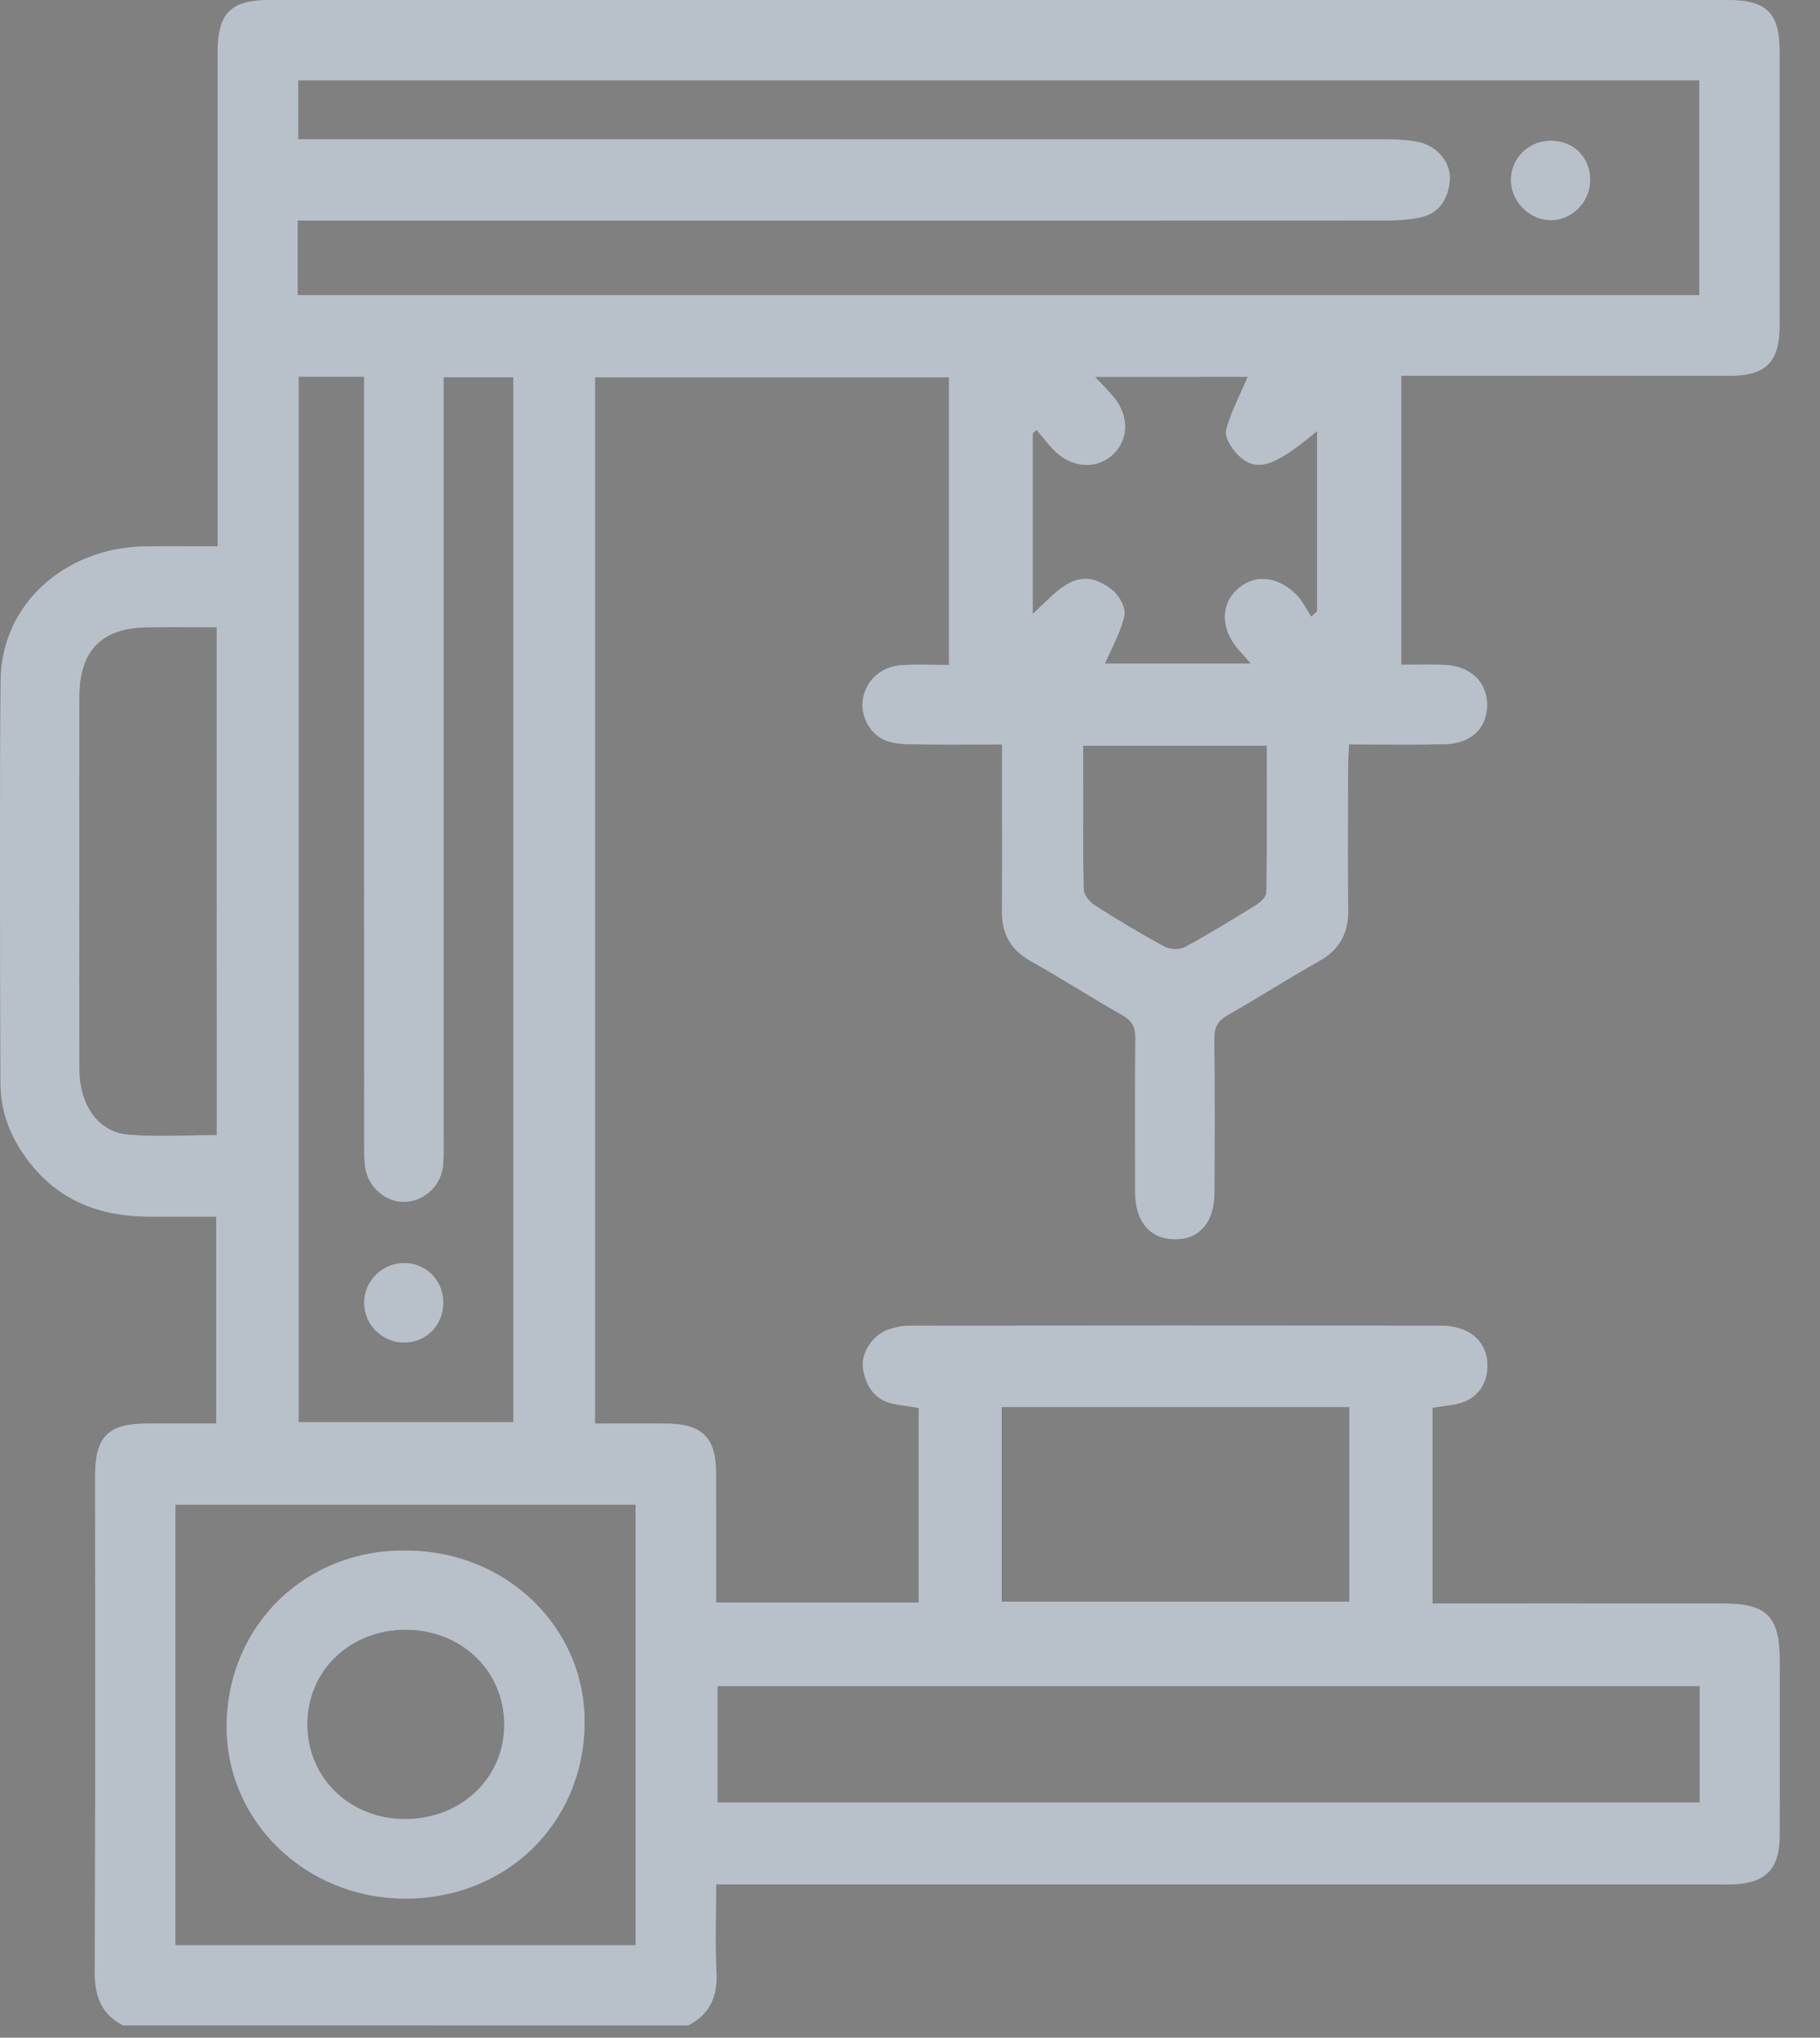 <svg width="42" height="47" viewBox="0 0 42 47" fill="none" xmlns="http://www.w3.org/2000/svg">
<rect x="0" y="0" width="42" height="47" fill="#808080" stroke="none"/>
<path fill-rule="evenodd" clip-rule="evenodd" d="M2.187 45.471C2.185 46.029 2.329 46.449 2.834 46.713C7.185 46.713 11.534 46.713 15.885 46.714C16.391 46.452 16.563 46.036 16.534 45.475C16.51 45.027 16.515 44.576 16.521 44.106V44.106V44.106C16.523 43.896 16.526 43.683 16.526 43.464H17.142H39.589C39.611 43.464 39.634 43.464 39.656 43.464C39.675 43.464 39.695 43.464 39.714 43.464H39.714C39.809 43.465 39.904 43.466 39.999 43.462C40.748 43.432 41.067 43.104 41.068 42.353C41.071 41.387 41.07 40.42 41.07 39.453C41.069 39.066 41.069 38.68 41.069 38.294C41.069 37.288 40.772 36.987 39.775 36.986C38.406 36.985 37.037 36.985 35.669 36.985L33.615 36.986H33.057V32.468C33.109 32.461 33.16 32.453 33.211 32.446L33.211 32.446C33.329 32.43 33.444 32.414 33.557 32.395C34.061 32.309 34.352 31.941 34.322 31.434C34.29 30.907 33.886 30.577 33.234 30.576C29.159 30.571 25.082 30.573 21.007 30.577C20.843 30.577 20.672 30.608 20.517 30.66C20.134 30.79 19.856 31.21 19.92 31.585C19.992 32.005 20.21 32.315 20.666 32.39C20.823 32.416 20.979 32.439 21.139 32.463L21.14 32.464L21.14 32.464L21.2 32.473V36.962H16.525C16.525 36.67 16.525 36.38 16.525 36.092L16.525 36.087C16.525 35.367 16.526 34.655 16.523 33.942C16.52 33.167 16.196 32.844 15.414 32.836C15.029 32.832 14.644 32.833 14.255 32.834H14.255H14.255C14.081 32.834 13.907 32.835 13.731 32.835V8.704H21.9V15.338C21.78 15.338 21.662 15.336 21.546 15.334C21.288 15.33 21.038 15.326 20.79 15.344C20.321 15.377 19.977 15.707 19.912 16.135C19.854 16.52 20.081 16.954 20.463 17.089C20.669 17.162 20.907 17.165 21.131 17.169H21.131L21.134 17.169C21.595 17.176 22.056 17.174 22.533 17.173H22.534H22.534C22.728 17.173 22.925 17.172 23.125 17.172V17.727C23.125 18.056 23.125 18.385 23.126 18.713V18.713V18.714C23.128 19.48 23.129 20.246 23.123 21.012C23.118 21.533 23.318 21.904 23.782 22.165C24.146 22.369 24.504 22.585 24.862 22.801C25.206 23.009 25.55 23.216 25.9 23.414C26.131 23.544 26.204 23.696 26.202 23.953C26.189 25.139 26.193 26.325 26.197 27.511C26.199 28.184 26.546 28.581 27.112 28.583C27.679 28.586 28.022 28.194 28.025 27.516C28.031 26.33 28.034 25.145 28.022 23.959C28.018 23.699 28.097 23.547 28.327 23.417C28.666 23.224 29.001 23.021 29.336 22.819C29.703 22.598 30.07 22.376 30.444 22.166C30.923 21.896 31.12 21.514 31.112 20.972C31.1 20.133 31.103 19.293 31.106 18.453C31.107 18.198 31.108 17.943 31.109 17.687C31.109 17.582 31.115 17.477 31.122 17.362L31.122 17.362L31.122 17.362C31.126 17.301 31.13 17.238 31.133 17.171C31.363 17.171 31.589 17.172 31.812 17.173H31.812H31.813C32.325 17.175 32.821 17.177 33.316 17.167C33.937 17.155 34.307 16.812 34.317 16.28C34.327 15.732 33.933 15.354 33.315 15.335C33.088 15.327 32.86 15.329 32.634 15.331L32.633 15.331C32.534 15.332 32.434 15.332 32.336 15.332V8.667H32.869L34.637 8.667H34.64C36.407 8.667 38.174 8.668 39.94 8.666C40.747 8.666 41.066 8.343 41.067 7.529C41.068 5.416 41.068 3.302 41.067 1.188C41.067 0.294 40.767 0 39.855 0H6.231C5.328 0 5.025 0.3 5.024 1.196V12.052V12.602C4.829 12.602 4.641 12.601 4.457 12.6H4.457H4.457C4.063 12.598 3.69 12.596 3.317 12.604C1.47 12.646 0.03 13.96 0.015 15.69C-0.008 18.474 0 21.258 0.009 24.041L0.012 24.996C0.014 25.67 0.263 26.271 0.674 26.802C1.383 27.716 2.347 28.064 3.469 28.062H4.99V32.834C4.826 32.834 4.665 32.833 4.507 32.833C4.117 32.833 3.741 32.832 3.364 32.835C2.495 32.84 2.196 33.143 2.196 34.022C2.196 35.095 2.196 36.168 2.197 37.242V37.242V37.242V37.242V37.242C2.198 39.985 2.2 42.728 2.187 45.471ZM39.217 6.808H6.869V5.086H7.46L12.376 5.087C18.932 5.087 25.488 5.087 32.044 5.084C32.285 5.084 32.53 5.065 32.766 5.017C33.218 4.924 33.416 4.588 33.456 4.167C33.494 3.767 33.177 3.377 32.754 3.282C32.535 3.233 32.304 3.216 32.079 3.216C23.885 3.214 15.689 3.214 7.494 3.214H6.881V1.852H39.217V6.808ZM6.892 32.802V8.689H8.404V9.245L8.403 13.543V13.55C8.403 17.846 8.403 22.142 8.405 26.438L8.405 26.477C8.406 26.661 8.407 26.849 8.449 27.025C8.556 27.459 8.99 27.762 9.399 27.717C9.837 27.669 10.18 27.328 10.224 26.881C10.238 26.726 10.238 26.57 10.238 26.413L10.237 26.335V9.278V8.701H11.847V32.802H6.892ZM16.558 38.889H39.225V41.576H16.558V38.889ZM14.667 34.704V44.867H4.047V34.704H14.667ZM23.117 36.942V32.452H31.14V36.942H23.117ZM4.474 14.466L4.475 14.466H4.475C4.648 14.467 4.824 14.468 5.002 14.468C5.002 18.413 5.002 22.28 5.003 26.182C4.789 26.182 4.576 26.186 4.364 26.19H4.364C3.885 26.2 3.413 26.209 2.946 26.169C2.267 26.111 1.834 25.486 1.832 24.672C1.828 23.423 1.828 22.175 1.829 20.926C1.829 20.458 1.83 19.99 1.83 19.522C1.83 19.192 1.829 18.863 1.829 18.533C1.829 17.708 1.828 16.884 1.831 16.059C1.834 15.008 2.346 14.484 3.385 14.469C3.744 14.463 4.104 14.465 4.474 14.466ZM25.427 8.859L25.427 8.859L25.427 8.859C25.378 8.807 25.326 8.752 25.269 8.692C26.52 8.692 27.705 8.692 28.796 8.69C28.748 8.802 28.697 8.914 28.646 9.027L28.646 9.027C28.514 9.315 28.38 9.608 28.297 9.914C28.255 10.067 28.409 10.323 28.544 10.465C28.969 10.914 29.378 10.794 30.396 9.941V14.1C30.351 14.142 30.306 14.183 30.26 14.224C30.224 14.17 30.19 14.114 30.156 14.057L30.156 14.057C30.081 13.931 30.006 13.805 29.905 13.706C29.46 13.267 28.91 13.242 28.53 13.615C28.167 13.973 28.18 14.512 28.566 14.965C28.619 15.029 28.676 15.091 28.743 15.166L28.743 15.166C28.781 15.207 28.821 15.252 28.867 15.304H25.499C25.543 15.202 25.591 15.099 25.64 14.996L25.64 14.996L25.64 14.996C25.762 14.736 25.887 14.471 25.948 14.194C25.986 14.023 25.826 13.734 25.668 13.608C24.978 13.058 24.529 13.492 24.058 13.947L24.058 13.947L24.058 13.947C23.983 14.019 23.908 14.092 23.831 14.162V9.996C23.846 9.983 23.862 9.969 23.877 9.956C23.893 9.942 23.908 9.929 23.924 9.916C23.972 9.972 24.019 10.03 24.066 10.088C24.167 10.214 24.269 10.34 24.389 10.446C24.803 10.813 25.349 10.812 25.7 10.467C26.051 10.121 26.053 9.583 25.698 9.155C25.616 9.057 25.528 8.965 25.427 8.859ZM24.994 17.995C24.995 17.732 24.995 17.467 24.995 17.199H29.234C29.234 17.455 29.234 17.709 29.235 17.962V17.963V17.964C29.236 18.847 29.237 19.717 29.224 20.587C29.223 20.685 29.088 20.812 28.984 20.876C28.443 21.212 27.899 21.546 27.34 21.847C27.216 21.913 26.992 21.9 26.866 21.831C26.319 21.535 25.786 21.214 25.263 20.88C25.144 20.804 25.009 20.637 25.007 20.51C24.991 19.678 24.992 18.845 24.994 17.995ZM35.769 5.078C36.263 5.091 36.692 4.666 36.696 4.16C36.699 3.63 36.313 3.244 35.783 3.247C35.284 3.249 34.884 3.633 34.869 4.124C34.853 4.621 35.272 5.065 35.769 5.078ZM10.228 30.029C10.236 30.554 9.848 30.96 9.33 30.964C8.821 30.969 8.403 30.555 8.405 30.046C8.407 29.557 8.8 29.151 9.291 29.134C9.809 29.115 10.22 29.509 10.228 30.029ZM13.49 39.762C13.518 37.535 11.675 35.773 9.395 35.765C7.09 35.717 5.257 37.46 5.231 39.783C5.206 42.005 7.052 43.777 9.326 43.79C11.683 43.804 13.463 42.058 13.49 39.762ZM9.366 37.589C10.648 37.592 11.63 38.534 11.637 39.766C11.644 40.992 10.667 41.941 9.379 41.957C8.102 41.973 7.107 41.036 7.091 39.803C7.075 38.548 8.064 37.585 9.366 37.589Z" fill="white"/>
<path fill-rule="evenodd" clip-rule="evenodd" d="M2.187 45.471C2.185 46.029 2.329 46.449 2.834 46.713C7.185 46.713 11.534 46.713 15.885 46.714C16.391 46.452 16.563 46.036 16.534 45.475C16.51 45.027 16.515 44.576 16.521 44.106V44.106V44.106C16.523 43.896 16.526 43.683 16.526 43.464H17.142H39.589C39.611 43.464 39.634 43.464 39.656 43.464C39.675 43.464 39.695 43.464 39.714 43.464H39.714C39.809 43.465 39.904 43.466 39.999 43.462C40.748 43.432 41.067 43.104 41.068 42.353C41.071 41.387 41.07 40.42 41.07 39.453C41.069 39.066 41.069 38.68 41.069 38.294C41.069 37.288 40.772 36.987 39.775 36.986C38.406 36.985 37.037 36.985 35.669 36.985L33.615 36.986H33.057V32.468C33.109 32.461 33.16 32.453 33.211 32.446L33.211 32.446C33.329 32.43 33.444 32.414 33.557 32.395C34.061 32.309 34.352 31.941 34.322 31.434C34.29 30.907 33.886 30.577 33.234 30.576C29.159 30.571 25.082 30.573 21.007 30.577C20.843 30.577 20.672 30.608 20.517 30.66C20.134 30.79 19.856 31.21 19.92 31.585C19.992 32.005 20.21 32.315 20.666 32.39C20.823 32.416 20.979 32.439 21.139 32.463L21.14 32.464L21.14 32.464L21.2 32.473V36.962H16.525C16.525 36.67 16.525 36.38 16.525 36.092L16.525 36.087C16.525 35.367 16.526 34.655 16.523 33.942C16.52 33.167 16.196 32.844 15.414 32.836C15.029 32.832 14.644 32.833 14.255 32.834H14.255H14.255C14.081 32.834 13.907 32.835 13.731 32.835V8.704H21.9V15.338C21.78 15.338 21.662 15.336 21.546 15.334C21.288 15.33 21.038 15.326 20.79 15.344C20.321 15.377 19.977 15.707 19.912 16.135C19.854 16.52 20.081 16.954 20.463 17.089C20.669 17.162 20.907 17.165 21.131 17.169H21.131L21.134 17.169C21.595 17.176 22.056 17.174 22.533 17.173H22.534H22.534C22.728 17.173 22.925 17.172 23.125 17.172V17.727C23.125 18.056 23.125 18.385 23.126 18.713V18.713V18.714C23.128 19.48 23.129 20.246 23.123 21.012C23.118 21.533 23.318 21.904 23.782 22.165C24.146 22.369 24.504 22.585 24.862 22.801C25.206 23.009 25.55 23.216 25.9 23.414C26.131 23.544 26.204 23.696 26.202 23.953C26.189 25.139 26.193 26.325 26.197 27.511C26.199 28.184 26.546 28.581 27.112 28.583C27.679 28.586 28.022 28.194 28.025 27.516C28.031 26.33 28.034 25.145 28.022 23.959C28.018 23.699 28.097 23.547 28.327 23.417C28.666 23.224 29.001 23.021 29.336 22.819C29.703 22.598 30.07 22.376 30.444 22.166C30.923 21.896 31.12 21.514 31.112 20.972C31.1 20.133 31.103 19.293 31.106 18.453C31.107 18.198 31.108 17.943 31.109 17.687C31.109 17.582 31.115 17.477 31.122 17.362L31.122 17.362L31.122 17.362C31.126 17.301 31.13 17.238 31.133 17.171C31.363 17.171 31.589 17.172 31.812 17.173H31.812H31.813C32.325 17.175 32.821 17.177 33.316 17.167C33.937 17.155 34.307 16.812 34.317 16.28C34.327 15.732 33.933 15.354 33.315 15.335C33.088 15.327 32.86 15.329 32.634 15.331L32.633 15.331C32.534 15.332 32.434 15.332 32.336 15.332V8.667H32.869L34.637 8.667H34.64C36.407 8.667 38.174 8.668 39.94 8.666C40.747 8.666 41.066 8.343 41.067 7.529C41.068 5.416 41.068 3.302 41.067 1.188C41.067 0.294 40.767 0 39.855 0H6.231C5.328 0 5.025 0.3 5.024 1.196V12.052V12.602C4.829 12.602 4.641 12.601 4.457 12.6H4.457H4.457C4.063 12.598 3.69 12.596 3.317 12.604C1.47 12.646 0.03 13.96 0.015 15.69C-0.008 18.474 0 21.258 0.009 24.041L0.012 24.996C0.014 25.67 0.263 26.271 0.674 26.802C1.383 27.716 2.347 28.064 3.469 28.062H4.99V32.834C4.826 32.834 4.665 32.833 4.507 32.833C4.117 32.833 3.741 32.832 3.364 32.835C2.495 32.84 2.196 33.143 2.196 34.022C2.196 35.095 2.196 36.168 2.197 37.242V37.242V37.242V37.242V37.242C2.198 39.985 2.2 42.728 2.187 45.471ZM39.217 6.808H6.869V5.086H7.46L12.376 5.087C18.932 5.087 25.488 5.087 32.044 5.084C32.285 5.084 32.53 5.065 32.766 5.017C33.218 4.924 33.416 4.588 33.456 4.167C33.494 3.767 33.177 3.377 32.754 3.282C32.535 3.233 32.304 3.216 32.079 3.216C23.885 3.214 15.689 3.214 7.494 3.214H6.881V1.852H39.217V6.808ZM6.892 32.802V8.689H8.404V9.245L8.403 13.543V13.55C8.403 17.846 8.403 22.142 8.405 26.438L8.405 26.477C8.406 26.661 8.407 26.849 8.449 27.025C8.556 27.459 8.99 27.762 9.399 27.717C9.837 27.669 10.18 27.328 10.224 26.881C10.238 26.726 10.238 26.57 10.238 26.413L10.237 26.335V9.278V8.701H11.847V32.802H6.892ZM16.558 38.889H39.225V41.576H16.558V38.889ZM14.667 34.704V44.867H4.047V34.704H14.667ZM23.117 36.942V32.452H31.14V36.942H23.117ZM4.474 14.466L4.475 14.466H4.475C4.648 14.467 4.824 14.468 5.002 14.468C5.002 18.413 5.002 22.28 5.003 26.182C4.789 26.182 4.576 26.186 4.364 26.19H4.364C3.885 26.2 3.413 26.209 2.946 26.169C2.267 26.111 1.834 25.486 1.832 24.672C1.828 23.423 1.828 22.175 1.829 20.926C1.829 20.458 1.83 19.99 1.83 19.522C1.83 19.192 1.829 18.863 1.829 18.533C1.829 17.708 1.828 16.884 1.831 16.059C1.834 15.008 2.346 14.484 3.385 14.469C3.744 14.463 4.104 14.465 4.474 14.466ZM25.427 8.859L25.427 8.859L25.427 8.859C25.378 8.807 25.326 8.752 25.269 8.692C26.52 8.692 27.705 8.692 28.796 8.69C28.748 8.802 28.697 8.914 28.646 9.027L28.646 9.027C28.514 9.315 28.38 9.608 28.297 9.914C28.255 10.067 28.409 10.323 28.544 10.465C28.969 10.914 29.378 10.794 30.396 9.941V14.1C30.351 14.142 30.306 14.183 30.26 14.224C30.224 14.17 30.19 14.114 30.156 14.057L30.156 14.057C30.081 13.931 30.006 13.805 29.905 13.706C29.46 13.267 28.91 13.242 28.53 13.615C28.167 13.973 28.18 14.512 28.566 14.965C28.619 15.029 28.676 15.091 28.743 15.166L28.743 15.166C28.781 15.207 28.821 15.252 28.867 15.304H25.499C25.543 15.202 25.591 15.099 25.64 14.996L25.64 14.996L25.64 14.996C25.762 14.736 25.887 14.471 25.948 14.194C25.986 14.023 25.826 13.734 25.668 13.608C24.978 13.058 24.529 13.492 24.058 13.947L24.058 13.947L24.058 13.947C23.983 14.019 23.908 14.092 23.831 14.162V9.996C23.846 9.983 23.862 9.969 23.877 9.956C23.893 9.942 23.908 9.929 23.924 9.916C23.972 9.972 24.019 10.03 24.066 10.088C24.167 10.214 24.269 10.34 24.389 10.446C24.803 10.813 25.349 10.812 25.7 10.467C26.051 10.121 26.053 9.583 25.698 9.155C25.616 9.057 25.528 8.965 25.427 8.859ZM24.994 17.995C24.995 17.732 24.995 17.467 24.995 17.199H29.234C29.234 17.455 29.234 17.709 29.235 17.962V17.963V17.964C29.236 18.847 29.237 19.717 29.224 20.587C29.223 20.685 29.088 20.812 28.984 20.876C28.443 21.212 27.899 21.546 27.34 21.847C27.216 21.913 26.992 21.9 26.866 21.831C26.319 21.535 25.786 21.214 25.263 20.88C25.144 20.804 25.009 20.637 25.007 20.51C24.991 19.678 24.992 18.845 24.994 17.995ZM35.769 5.078C36.263 5.091 36.692 4.666 36.696 4.16C36.699 3.63 36.313 3.244 35.783 3.247C35.284 3.249 34.884 3.633 34.869 4.124C34.853 4.621 35.272 5.065 35.769 5.078ZM10.228 30.029C10.236 30.554 9.848 30.96 9.33 30.964C8.821 30.969 8.403 30.555 8.405 30.046C8.407 29.557 8.8 29.151 9.291 29.134C9.809 29.115 10.22 29.509 10.228 30.029ZM13.49 39.762C13.518 37.535 11.675 35.773 9.395 35.765C7.09 35.717 5.257 37.46 5.231 39.783C5.206 42.005 7.052 43.777 9.326 43.79C11.683 43.804 13.463 42.058 13.49 39.762ZM9.366 37.589C10.648 37.592 11.63 38.534 11.637 39.766C11.644 40.992 10.667 41.941 9.379 41.957C8.102 41.973 7.107 41.036 7.091 39.803C7.075 38.548 8.064 37.585 9.366 37.589Z" fill="#112D4E" fill-opacity="0.3"/>
</svg>

